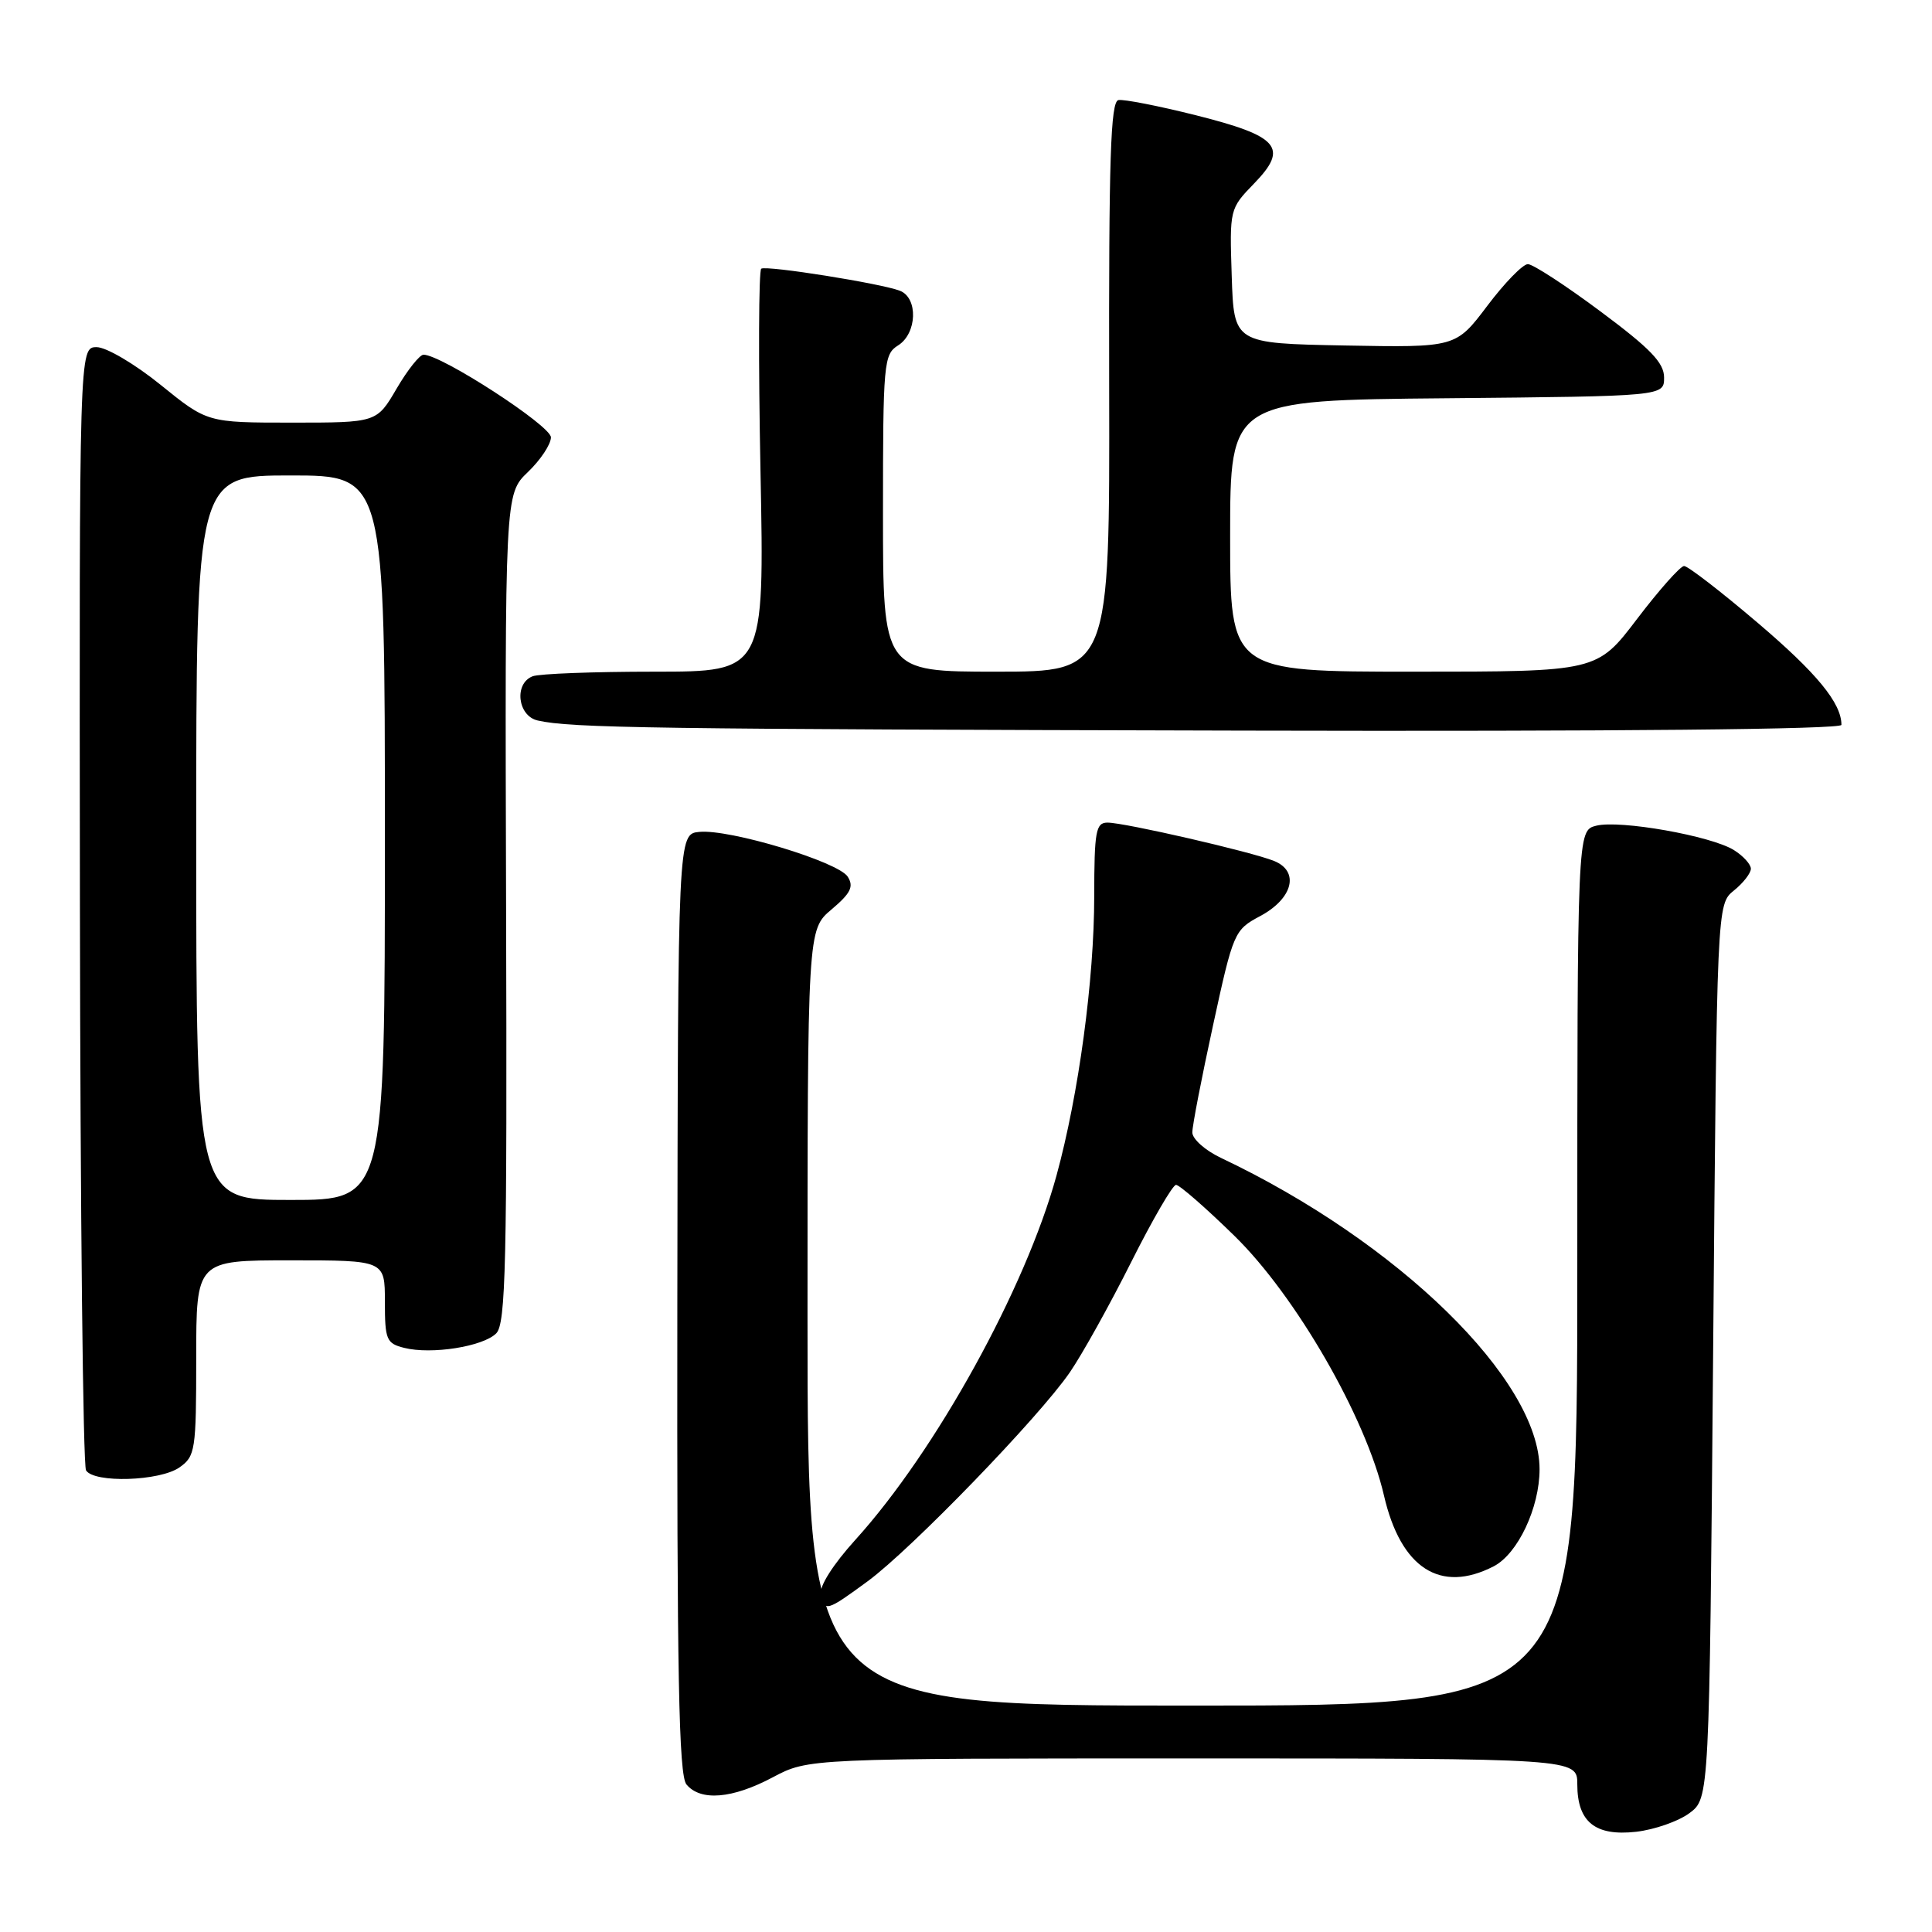 <?xml version="1.0" encoding="UTF-8" standalone="no"?>
<!DOCTYPE svg PUBLIC "-//W3C//DTD SVG 1.1//EN" "http://www.w3.org/Graphics/SVG/1.1/DTD/svg11.dtd" >
<svg xmlns="http://www.w3.org/2000/svg" xmlns:xlink="http://www.w3.org/1999/xlink" version="1.1" viewBox="0 0 256 256">
 <g >
 <path fill="currentColor"
d=" M 223.86 240.25 C 226.50 238.28 226.50 238.28 227.00 179.05 C 227.50 119.82 227.50 119.82 229.75 118.00 C 230.99 117.00 232.00 115.70 232.00 115.11 C 232.00 114.53 230.99 113.41 229.75 112.64 C 226.75 110.76 214.66 108.62 211.51 109.41 C 209.00 110.04 209.00 110.04 209.00 168.02 C 209.00 226.00 209.00 226.00 158.00 226.00 C 107.00 226.00 107.00 226.00 107.00 174.59 C 107.00 123.18 107.00 123.18 110.19 120.50 C 112.72 118.36 113.16 117.48 112.33 116.17 C 111.09 114.19 96.67 109.84 92.67 110.23 C 89.83 110.50 89.83 110.50 89.75 172.70 C 89.69 221.97 89.94 235.23 90.96 236.45 C 92.83 238.70 97.04 238.35 102.40 235.50 C 107.11 233.00 107.11 233.00 158.05 233.00 C 209.00 233.00 209.00 233.00 209.00 236.43 C 209.00 241.42 211.37 243.33 216.80 242.72 C 219.23 242.44 222.41 241.33 223.86 240.25 Z  M 114.98 209.52 C 120.76 205.27 137.67 187.80 141.76 181.84 C 143.40 179.45 147.05 172.89 149.88 167.25 C 152.71 161.61 155.39 157.00 155.83 157.00 C 156.28 157.00 159.77 160.04 163.57 163.76 C 171.70 171.70 181.00 187.84 183.38 198.15 C 185.61 207.81 190.86 211.19 197.93 207.54 C 201.12 205.89 204.00 199.78 204.00 194.68 C 204.00 182.84 185.27 164.55 161.75 153.41 C 159.69 152.43 158.00 150.93 157.99 150.06 C 157.98 149.20 159.22 142.82 160.73 135.88 C 163.42 123.51 163.54 123.22 166.99 121.38 C 171.32 119.06 172.23 115.46 168.82 114.08 C 165.80 112.86 149.02 109.00 146.75 109.00 C 145.20 109.00 145.00 110.13 144.99 118.75 C 144.99 129.81 142.93 145.04 139.99 155.77 C 135.89 170.72 124.03 192.22 113.37 204.00 C 110.38 207.30 108.54 210.20 108.77 211.25 C 109.27 213.60 109.51 213.53 114.98 209.52 Z  M 23.78 194.44 C 25.88 192.97 26.00 192.18 26.00 179.94 C 26.00 167.00 26.00 167.00 38.50 167.00 C 51.00 167.00 51.00 167.00 51.00 172.48 C 51.00 177.53 51.20 178.01 53.56 178.60 C 57.17 179.51 64.00 178.43 65.75 176.68 C 67.02 175.41 67.20 167.51 67.06 120.34 C 66.90 65.47 66.90 65.47 69.95 62.55 C 71.63 60.94 73.00 58.87 73.00 57.95 C 73.00 56.41 58.49 47.00 56.12 47.00 C 55.61 47.00 54.00 49.02 52.55 51.50 C 49.92 56.00 49.92 56.00 38.69 56.00 C 27.47 56.00 27.47 56.00 21.29 51.00 C 17.87 48.23 14.08 46.00 12.81 46.00 C 10.50 46.00 10.50 46.00 10.59 119.83 C 10.64 160.44 11.00 194.19 11.40 194.83 C 12.45 196.54 21.17 196.27 23.78 194.44 Z  M 244.00 96.05 C 244.00 93.16 240.74 89.19 232.86 82.49 C 228.02 78.37 223.65 75.00 223.15 75.00 C 222.66 75.00 219.86 78.15 216.93 82.00 C 211.61 89.00 211.61 89.00 187.30 89.00 C 163.00 89.00 163.00 89.00 163.00 71.02 C 163.00 53.03 163.00 53.03 191.75 52.77 C 220.50 52.50 220.50 52.50 220.50 50.02 C 220.50 48.07 218.69 46.19 212.08 41.27 C 207.45 37.82 203.12 35.00 202.45 35.00 C 201.78 35.00 199.36 37.49 197.07 40.53 C 192.90 46.05 192.90 46.05 178.20 45.78 C 163.50 45.50 163.50 45.50 163.21 36.59 C 162.92 27.72 162.93 27.66 166.18 24.31 C 170.79 19.56 169.49 18.04 158.41 15.26 C 153.51 14.03 148.91 13.13 148.20 13.26 C 147.16 13.45 146.91 21.00 146.97 51.25 C 147.05 89.00 147.05 89.00 132.02 89.00 C 117.00 89.00 117.00 89.00 117.00 68.01 C 117.00 48.10 117.10 46.95 119.00 45.77 C 121.52 44.19 121.68 39.48 119.25 38.53 C 116.81 37.57 101.64 35.15 100.87 35.60 C 100.53 35.80 100.48 47.90 100.77 62.48 C 101.29 89.00 101.29 89.00 86.73 89.00 C 78.72 89.00 71.45 89.27 70.58 89.61 C 68.09 90.56 68.58 94.87 71.25 95.47 C 75.63 96.47 86.36 96.62 164.75 96.81 C 214.44 96.93 244.00 96.64 244.00 96.05 Z  M 26.00 111.00 C 26.00 63.00 26.00 63.00 38.50 63.00 C 51.00 63.00 51.00 63.00 51.00 111.00 C 51.00 159.00 51.00 159.00 38.50 159.00 C 26.00 159.00 26.00 159.00 26.00 111.00 Z "/>
</g>
</svg>